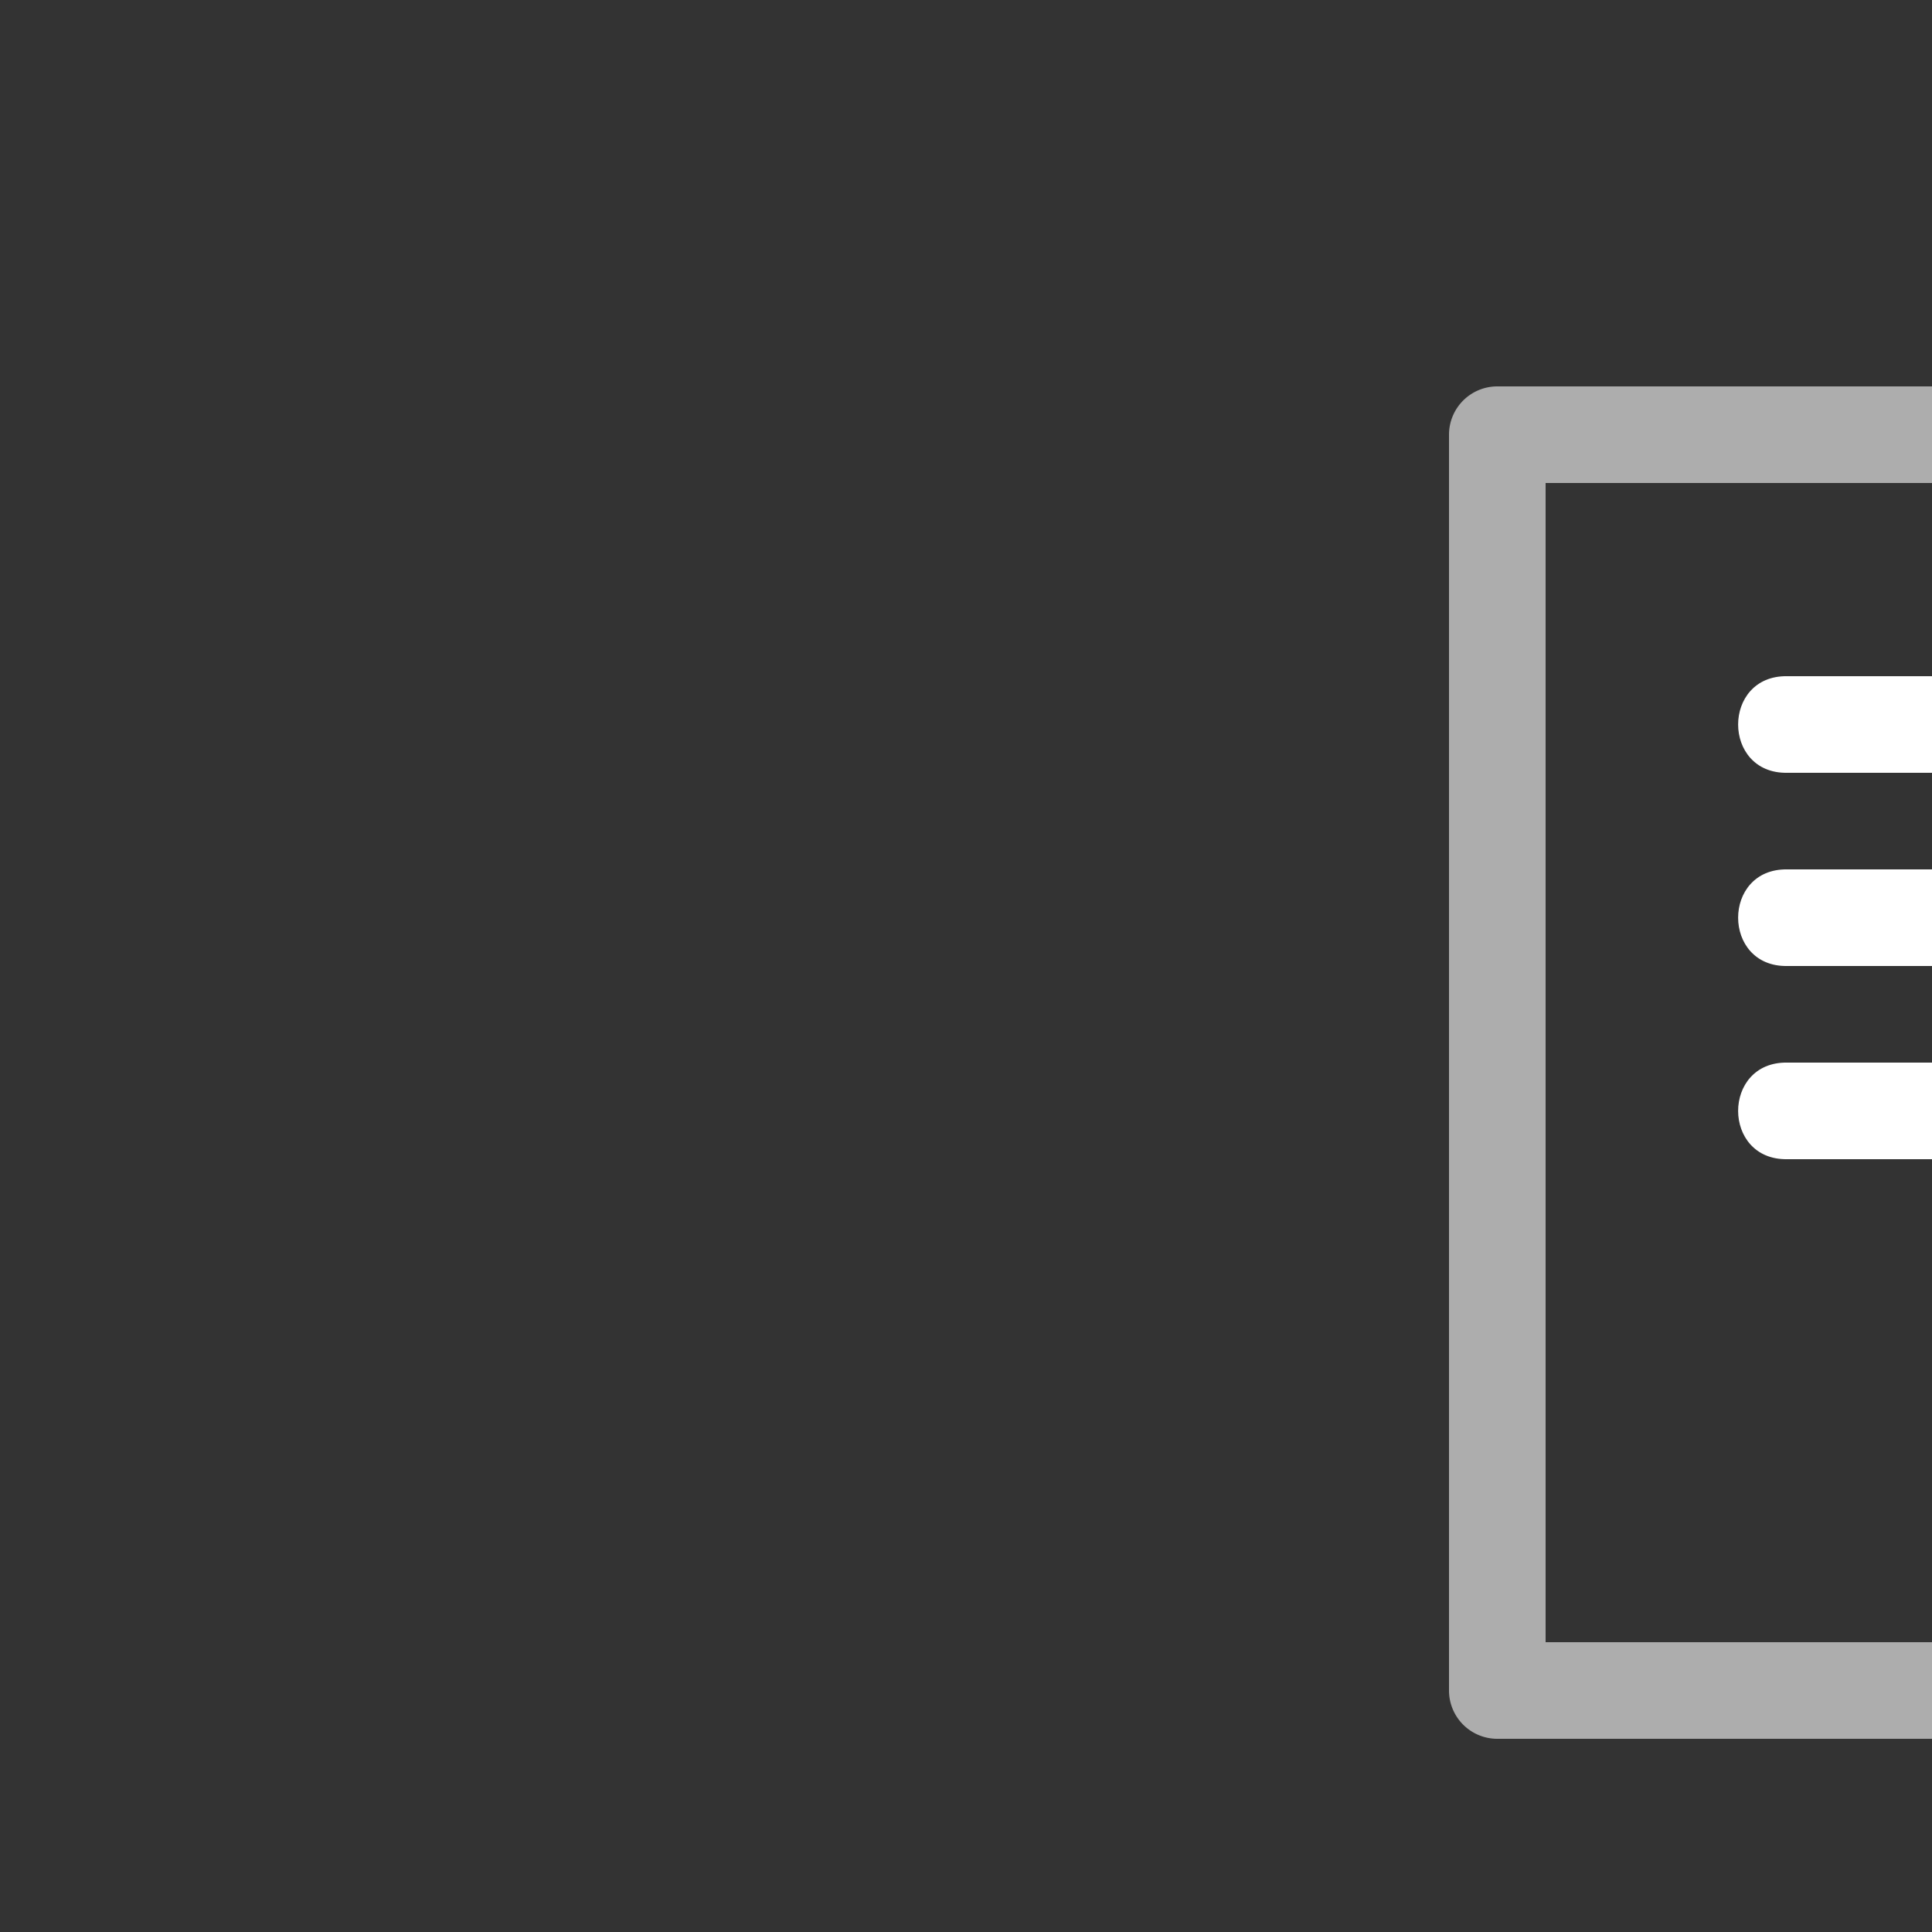 <svg xmlns="http://www.w3.org/2000/svg" style="background: #808080" height="64" width="64" viewBox="243 28 20 20">
  <rect x="243" y="28" width="20" height="20" fill="#333333" stroke="none"/>
  <g id="g6397" style="fill: #ffffff;" data-label="B-13">
    <path id="rect12565-1-6" d="m 258.5,32 a 0.5,0.5 0 0 0 -0.5,0.5 v 13 a 0.5,0.5 0 0 0 0.5,0.5 h 13 A 0.5,0.5 0 0 0 272,45.5 V 41 h -1 v 4 H 259 V 33 h 12 v 1 h 1 V 32.5 A 0.5,0.5 0 0 0 271.5,32 Z" style="color: rgb(0, 0, 0); opacity: 0.6; fill: #ffffff; stroke-linejoin: round; marker: none;"></path>
    <path style="color: rgb(0, 0, 0); fill: #ffffff; stroke-linecap: round; stroke-linejoin: round; marker: none;" d="m 261.5,35 c -0.676,-0.01 -0.676,1.01 0,1 H 272 v -1 z m 0,2 c -0.676,-0.01 -0.676,1.01 0,1 H 272 v -1 z m 0,2 c -0.676,-0.01 -0.676,1.01 0,1 H 272 v -1 z" id="path12613-4-1"></path>
  </g>
</svg>